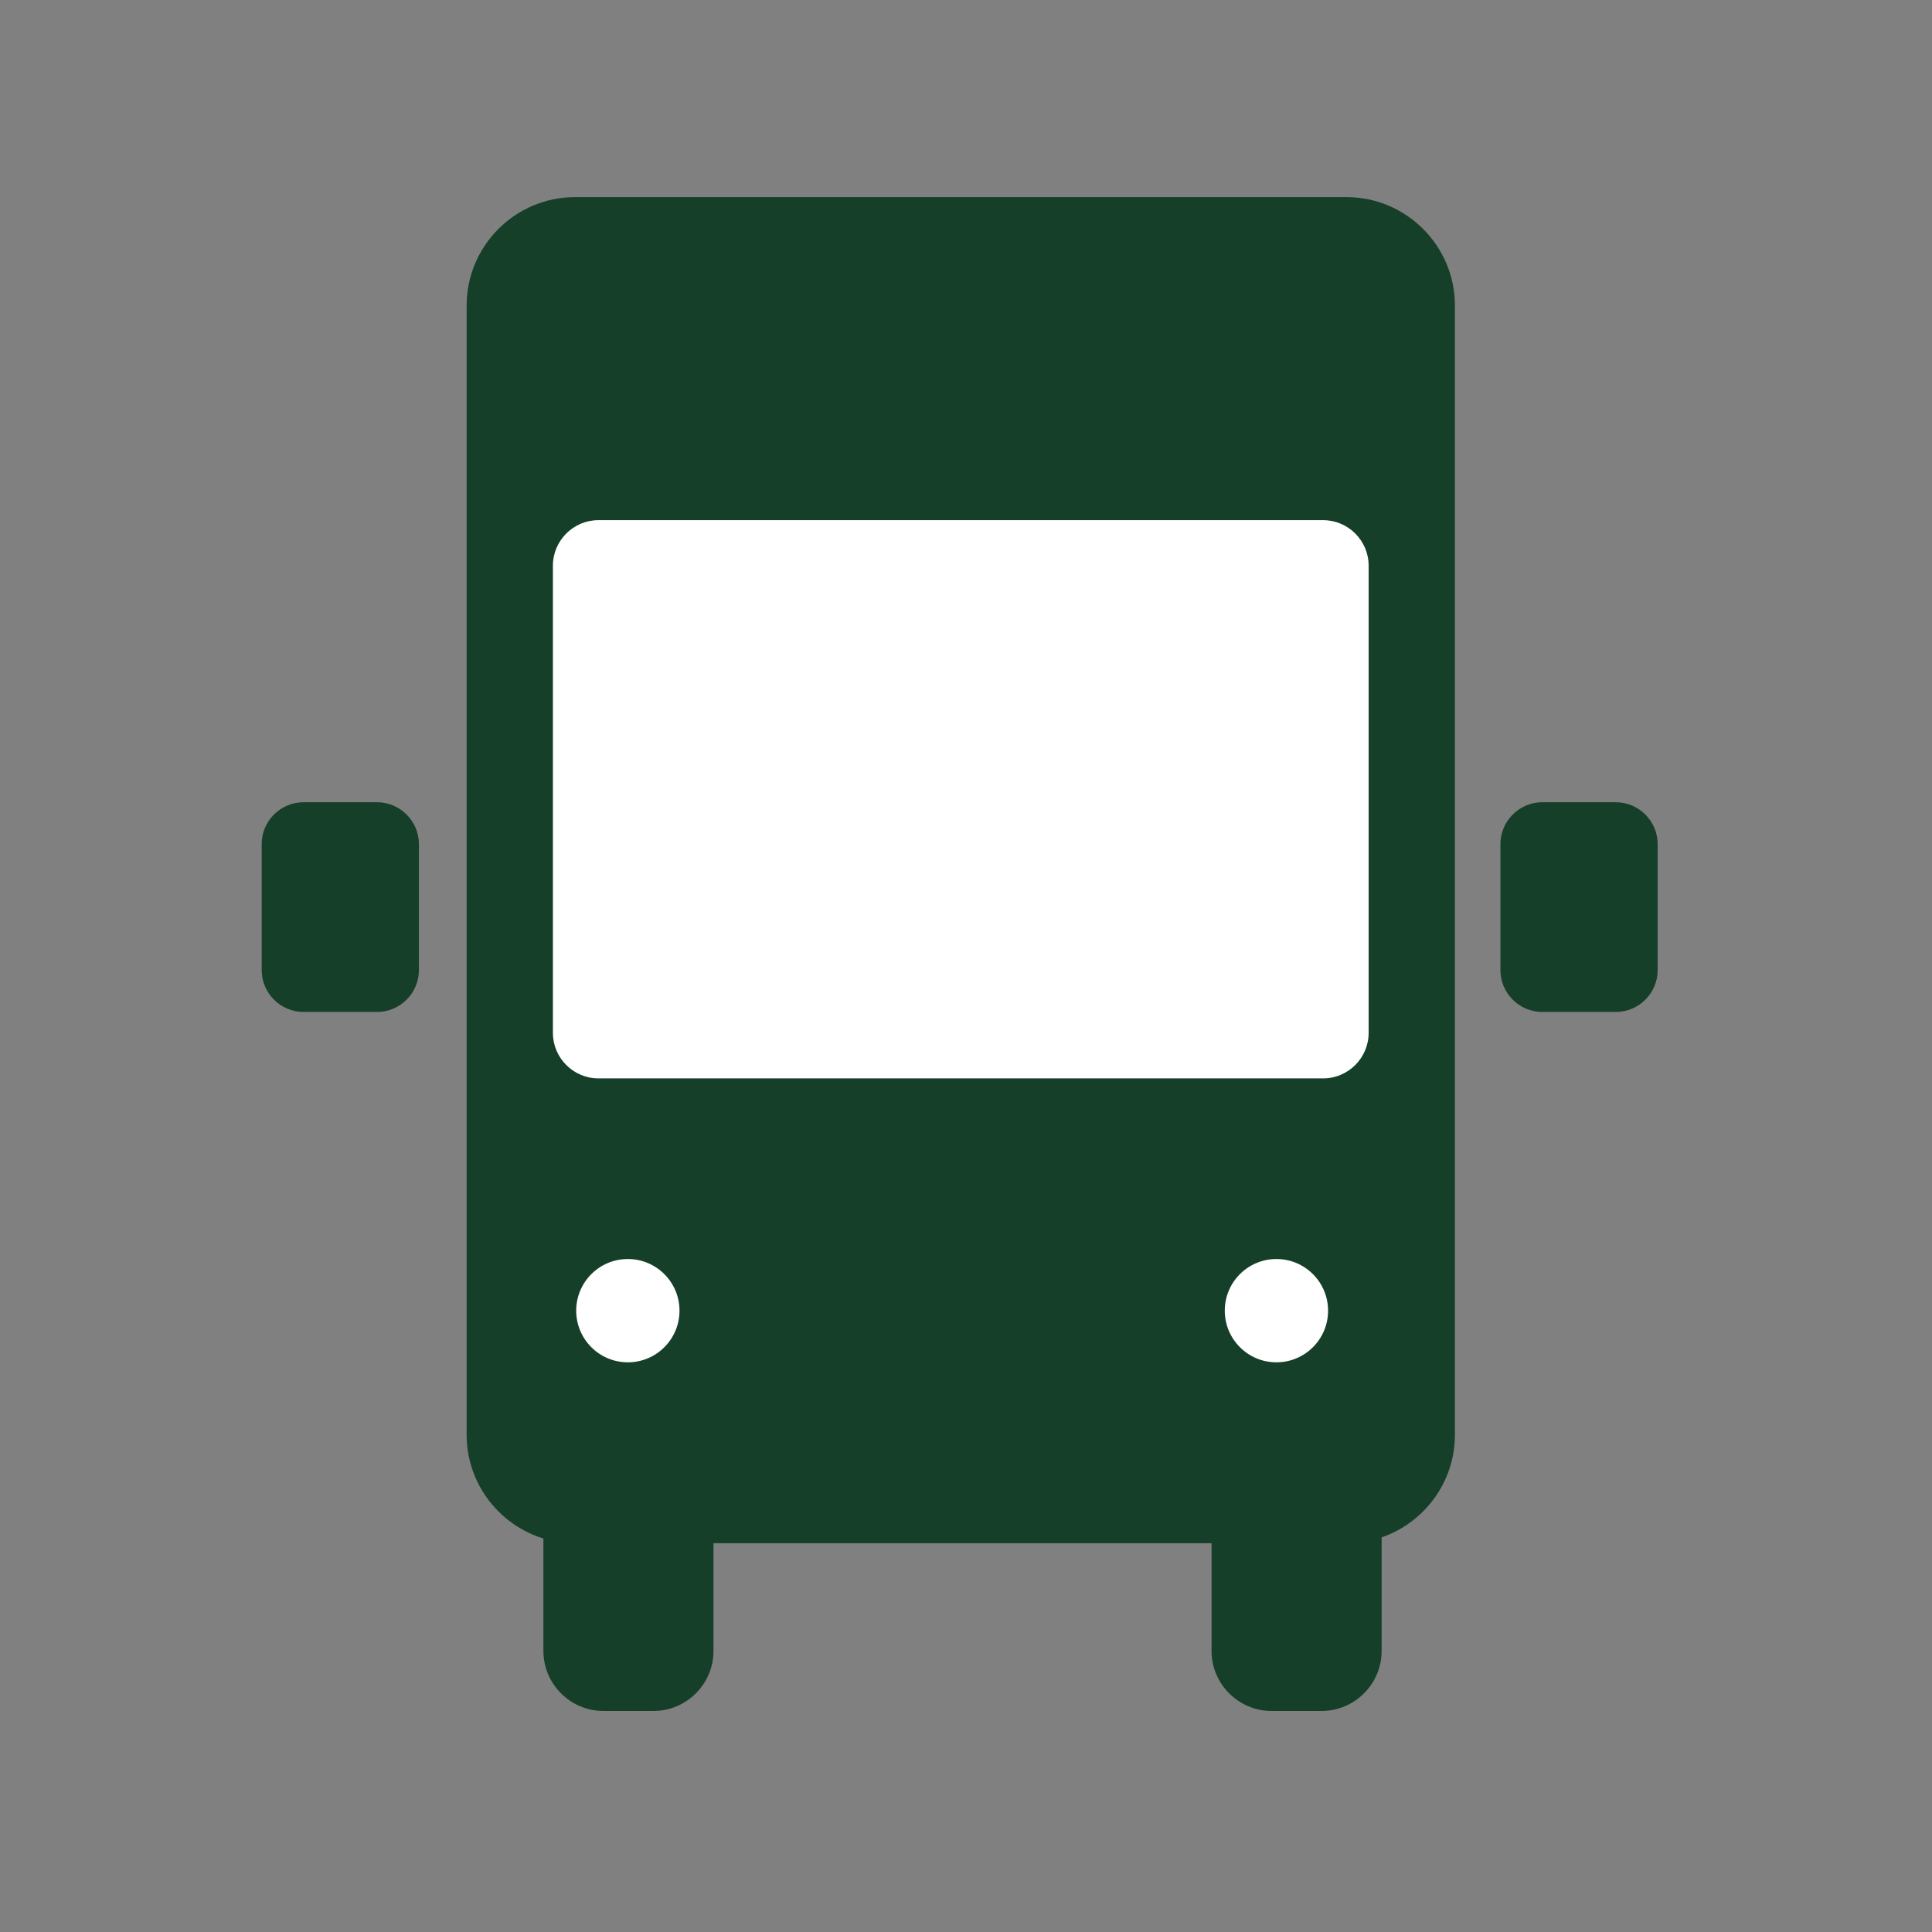<?xml version="1.0" encoding="utf-8"?>
<!-- Generator: Adobe Illustrator 18.0.0, SVG Export Plug-In . SVG Version: 6.00 Build 0)  -->
<!DOCTYPE svg PUBLIC "-//W3C//DTD SVG 1.1//EN" "http://www.w3.org/Graphics/SVG/1.1/DTD/svg11.dtd">
<svg version="1.1" xmlns="http://www.w3.org/2000/svg" xmlns:xlink="http://www.w3.org/1999/xlink" x="0px" y="0px"
	 viewBox="0 0 250 250" enable-background="new 0 0 250 250" xml:space="preserve">
<rect x="0" y="0" width="250" height="250" fill="#808080" stroke="none"/>
<g id="Guides">
</g>
<g id="_x31_2_Col_Grid" opacity="0.1" enable-background="new    ">
</g>
<g id="Layer_3">
	<g>
		<path fill="#163F2A" stroke="#163F2A" stroke-width="2" stroke-miterlimit="10" d="M84.561,220.399H78.08
			c-3.721,0-6.765-3.044-6.765-6.765v-34.375c0-3.721,3.044-6.765,6.765-6.765h6.481c3.721,0,6.765,3.044,6.765,6.765v34.375
			C91.326,217.354,88.282,220.399,84.561,220.399z"/>
		<path fill="#163F2A" stroke="#163F2A" stroke-width="2" stroke-miterlimit="10" d="M171.018,220.399h-6.481
			c-3.721,0-6.765-3.044-6.765-6.765v-34.375c0-3.721,3.044-6.765,6.765-6.765h6.481c3.721,0,6.765,3.044,6.765,6.765v34.375
			C177.783,217.354,174.739,220.399,171.018,220.399z"/>
	</g>
	<path fill="#163F2A" stroke="#163F2A" stroke-width="2" stroke-miterlimit="10" d="M48.788,129.949h-9.509
		c-2.43,0-4.418-1.988-4.418-4.418v-16.303c0-2.43,1.988-4.418,4.418-4.418h9.509c2.43,0,4.418,1.988,4.418,4.418v16.303
		C53.205,127.961,51.217,129.949,48.788,129.949z"/>
	<path fill="#163F2A" stroke="#163F2A" stroke-width="2" stroke-miterlimit="10" d="M174.25,198.692H74.397
		c-7.158,0-13.015-5.857-13.015-13.015V39.522c0-7.158,5.857-13.015,13.015-13.015h99.853c7.158,0,13.015,5.857,13.015,13.015
		v146.155C187.265,192.835,181.408,198.692,174.25,198.692z"/>
	<path fill="#FFFFFF" d="M171.212,139.542H77.434c-3.239,0-5.889-2.65-5.889-5.889V73.197c0-3.239,2.65-5.889,5.889-5.889h93.778
		c3.239,0,5.889,2.65,5.889,5.889v60.456C177.102,136.892,174.452,139.542,171.212,139.542z"/>
	<circle fill="#FFFFFF" cx="81.243" cy="169.6" r="6.683"/>
	<circle fill="#FFFFFF" cx="165.169" cy="169.6" r="6.683"/>
	<path fill="#163F2A" stroke="#163F2A" stroke-width="2" stroke-miterlimit="10" d="M209.082,129.949h-9.509
		c-2.43,0-4.418-1.988-4.418-4.418v-16.303c0-2.43,1.988-4.418,4.418-4.418h9.509c2.43,0,4.418,1.988,4.418,4.418v16.303
		C213.5,127.961,211.512,129.949,209.082,129.949z"/>
</g>
<g id="Layer_4">
</g>
</svg>
